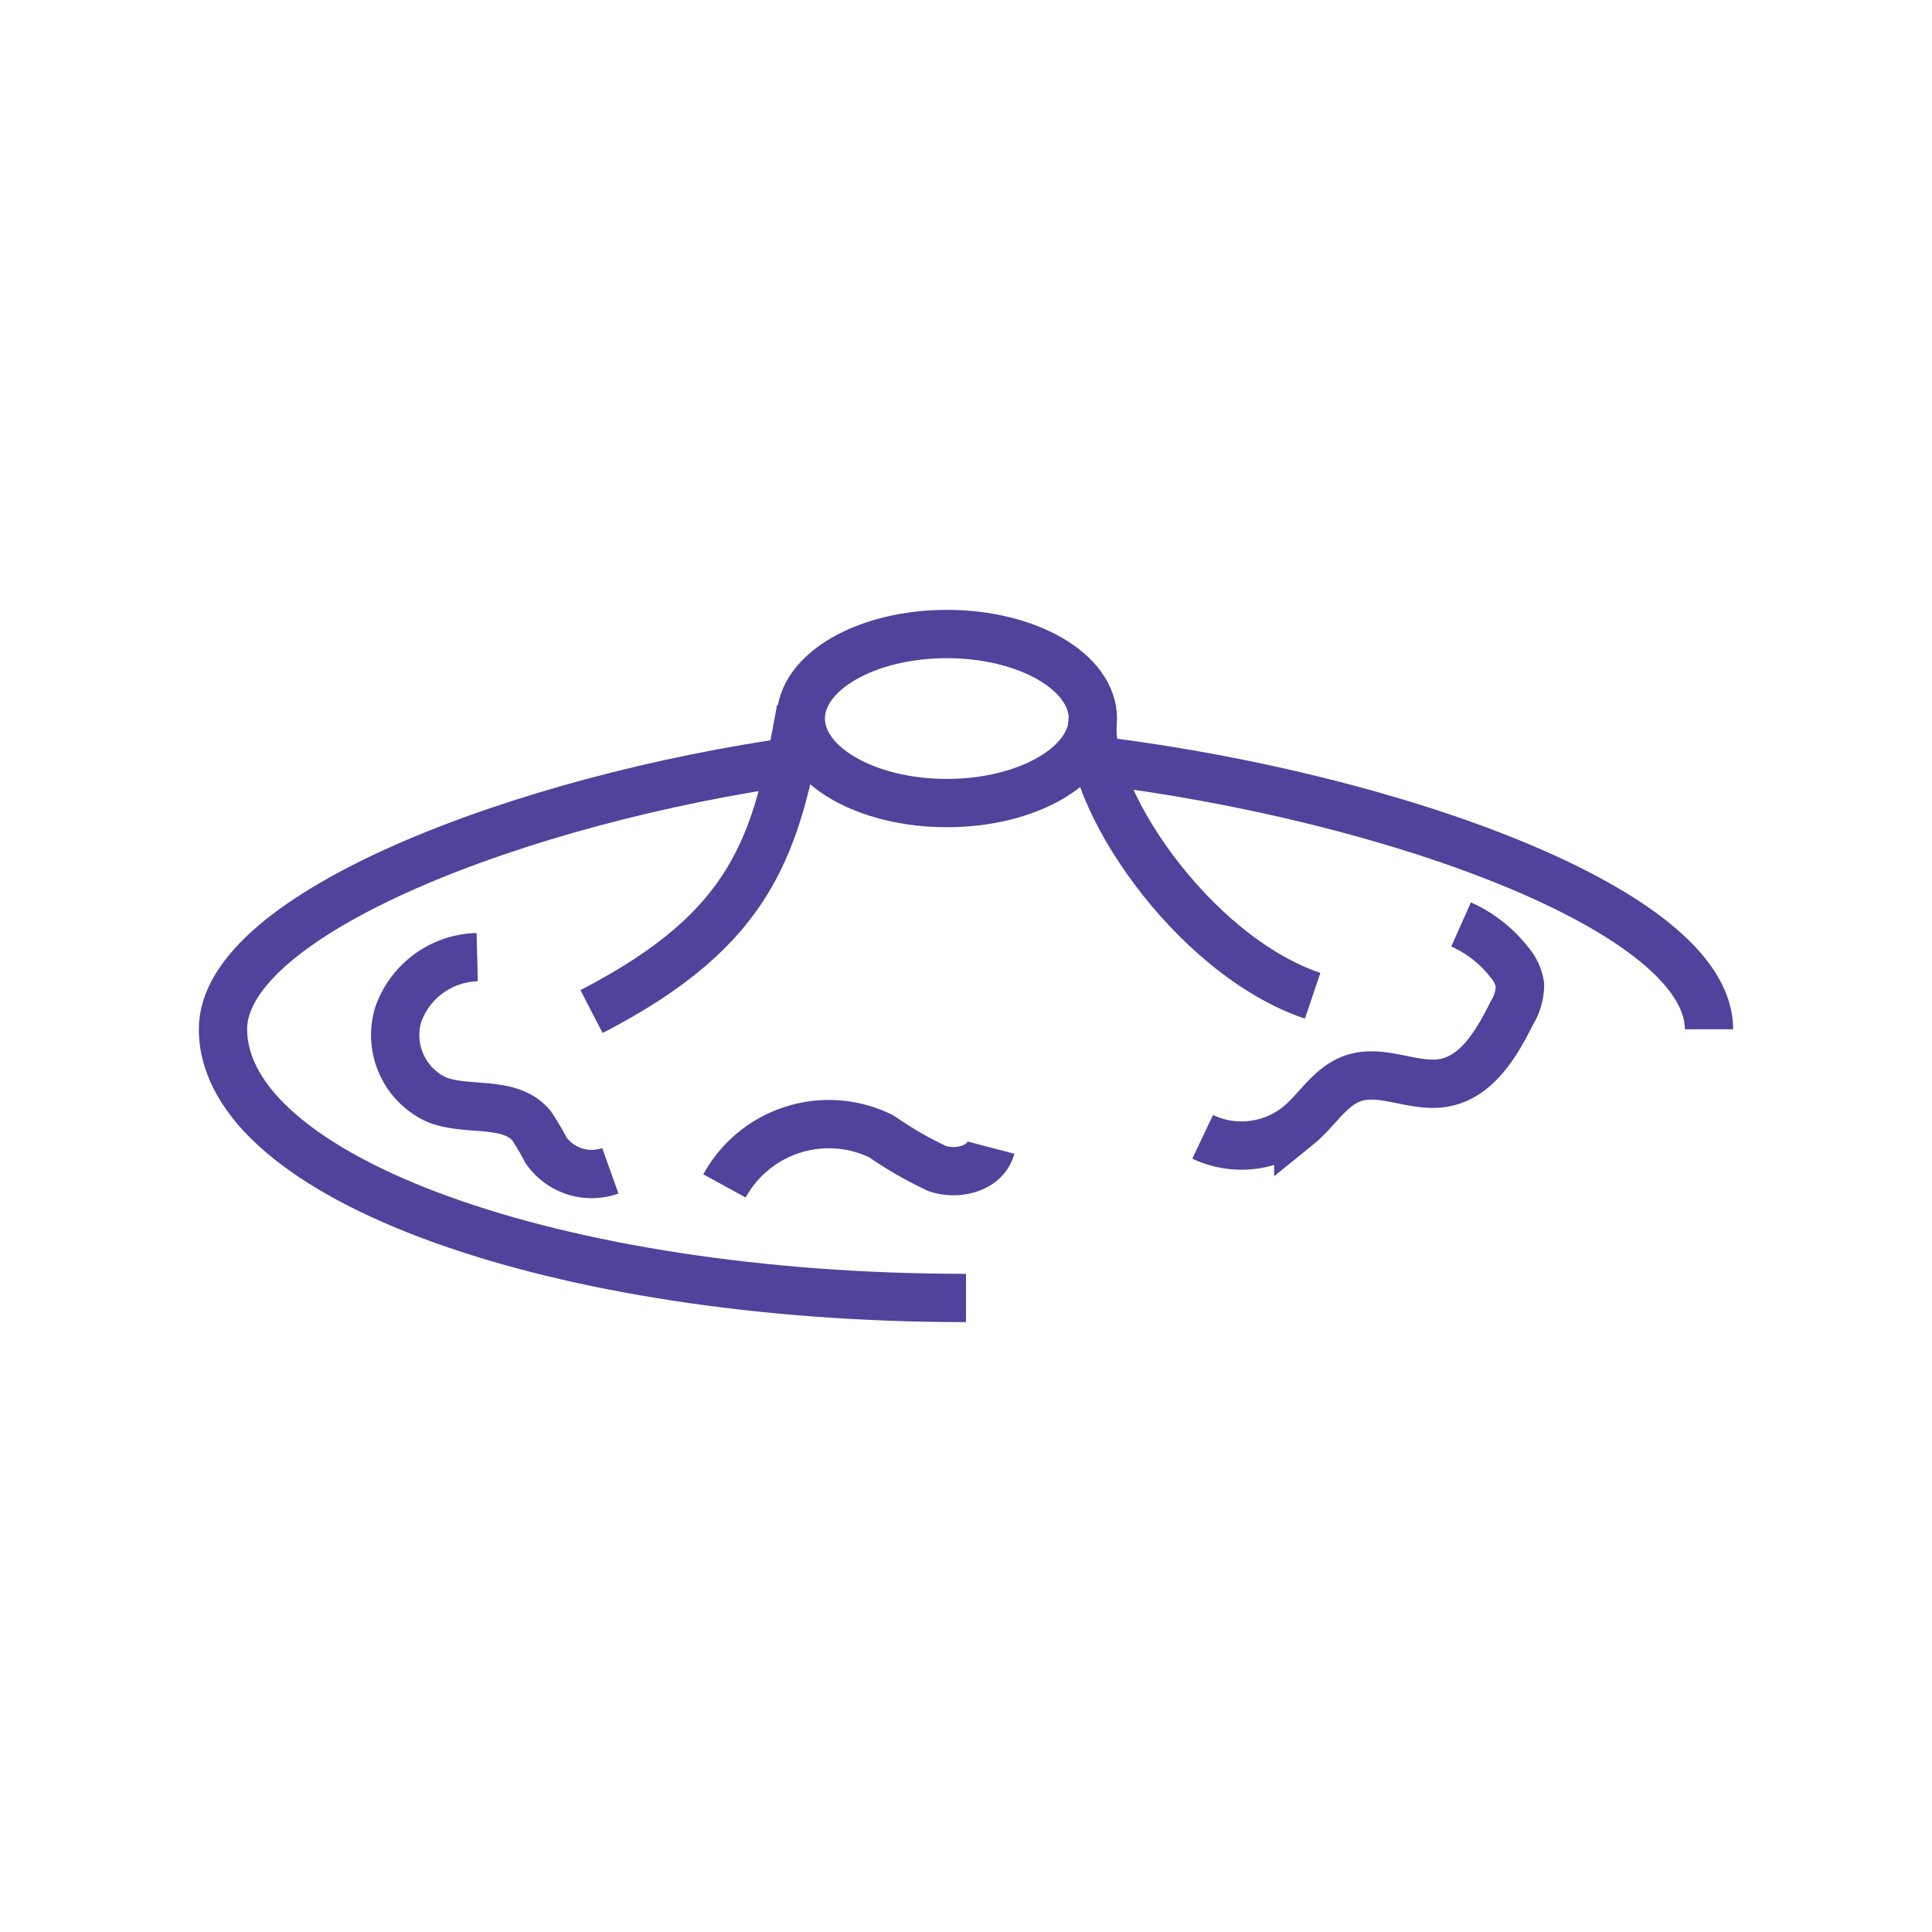 <svg id="Layer_1" data-name="Layer 1" xmlns="http://www.w3.org/2000/svg" viewBox="0 0 120 120"><title>acne</title><ellipse cx="58.81" cy="44.63" rx="9.07" ry="5.25" style="fill:none;stroke:#50439b;stroke-miterlimit:10;stroke-width:3px"/><path d="M60,80.62c-25.49,0-46.15-7.48-46.15-16.7,0-7.13,18.51-14.3,35.89-16.7" style="fill:none;stroke:#50439b;stroke-miterlimit:10;stroke-width:3px"/><path d="M68.08,47.23c18.3,2.22,38.07,9.33,38.07,16.7" style="fill:none;stroke:#50439b;stroke-miterlimit:10;stroke-width:3px"/><path d="M49.74,44.06c-1.51,8.38-2.87,13.54-13,18.77" style="fill:none;stroke:#50439b;stroke-miterlimit:10;stroke-width:3px"/><path d="M81.53,61.85C74,59.3,67.31,49.29,67.88,44.63" style="fill:none;stroke:#50439b;stroke-miterlimit:10;stroke-width:3px"/><path d="M29.64,59.45A5.34,5.34,0,0,0,24.74,63a4.41,4.41,0,0,0,2.4,5.31c1.94.75,4.55,0,5.88,1.62a16.25,16.25,0,0,1,.89,1.51,3.46,3.46,0,0,0,4,1.28" style="fill:none;stroke:#50439b;stroke-miterlimit:10;stroke-width:3px"/><path d="M90.75,57.42a7.82,7.82,0,0,1,3,2.35,2.78,2.78,0,0,1,.66,1.42,3.38,3.38,0,0,1-.51,1.74c-.93,1.86-2.14,3.94-4.19,4.32-1.87.35-3.85-.89-5.65-.28-1.44.48-2.26,2-3.42,2.94a5.63,5.63,0,0,1-5.94.7" style="fill:none;stroke:#50439b;stroke-miterlimit:10;stroke-width:3px"/><path d="M45,73.66a7.39,7.39,0,0,1,9.74-3.08,23.7,23.7,0,0,0,3.47,2c1.27.43,3,0,3.34-1.3" style="fill:none;stroke:#50439b;stroke-miterlimit:10;stroke-width:3px"/></svg>